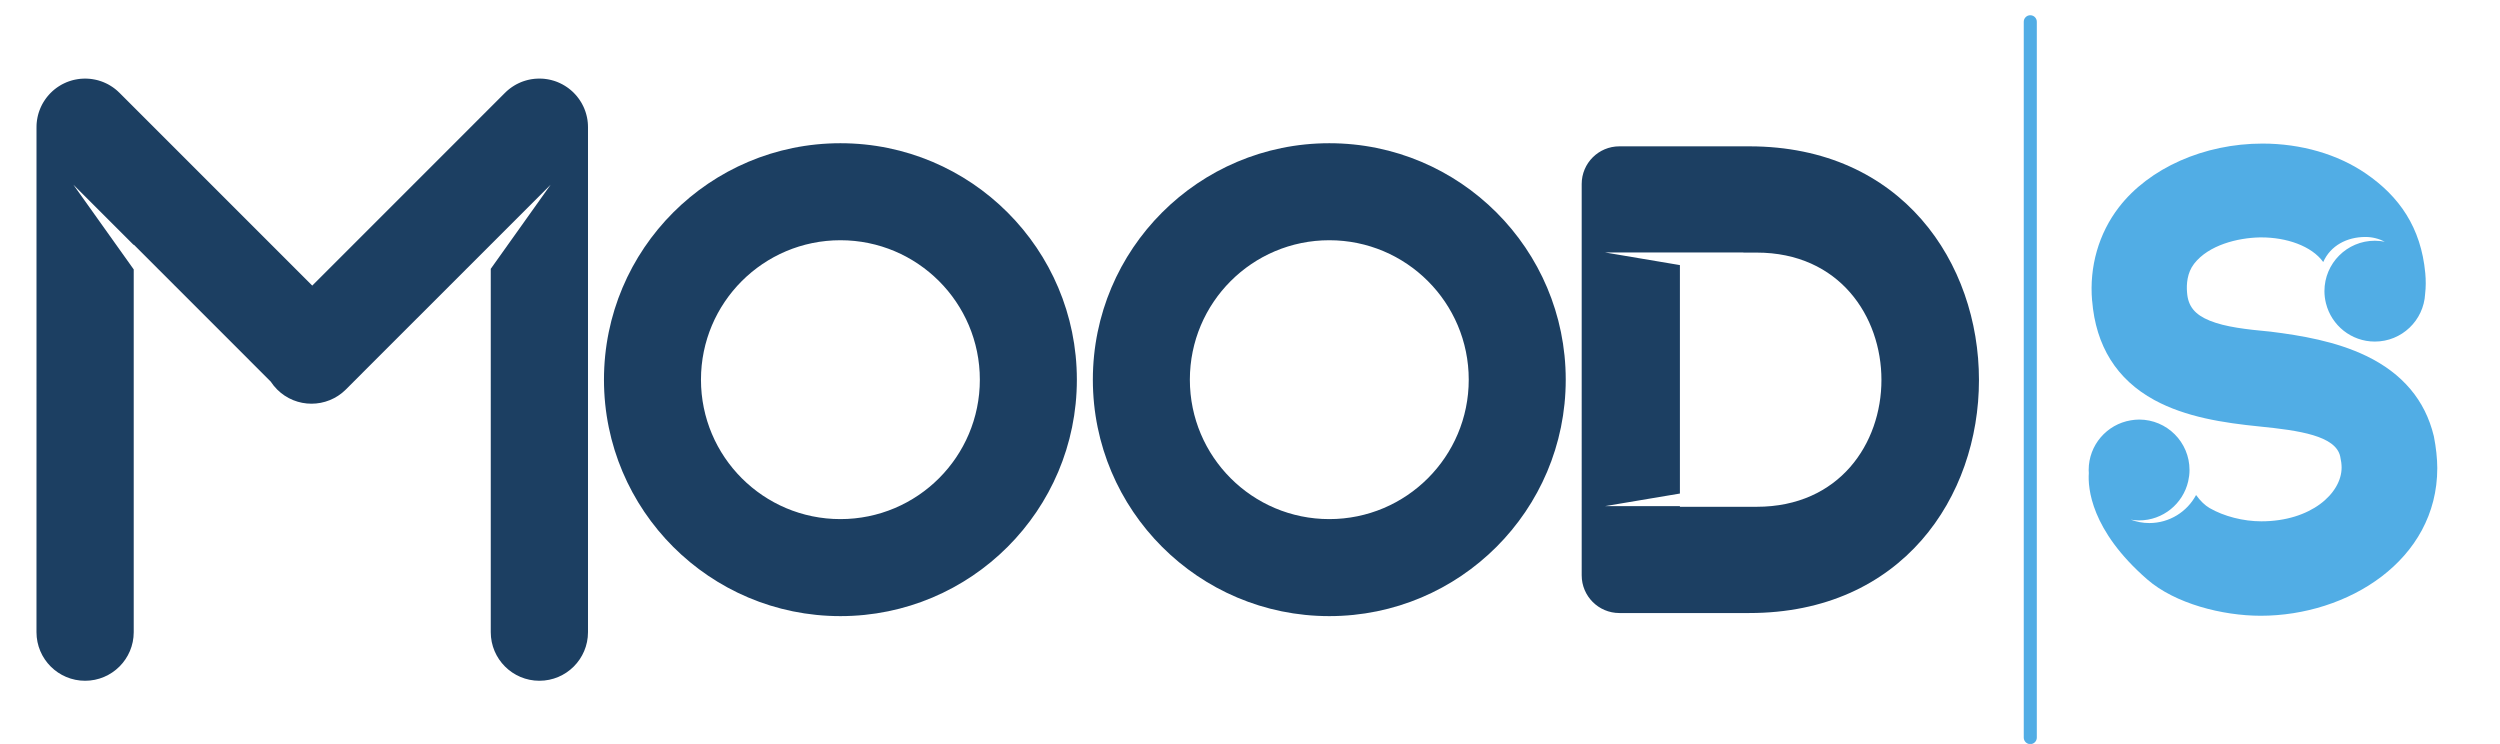 <?xml version="1.0" encoding="UTF-8" standalone="no"?>
<svg
   xmlns:dc="http://purl.org/dc/elements/1.1/"
   xmlns:cc="http://creativecommons.org/ns#"
   xmlns:rdf="http://www.w3.org/1999/02/22-rdf-syntax-ns#"
   xmlns:svg="http://www.w3.org/2000/svg"
   xmlns="http://www.w3.org/2000/svg"
   xmlns:sodipodi="http://sodipodi.sourceforge.net/DTD/sodipodi-0.dtd"
   xmlns:inkscape="http://www.inkscape.org/namespaces/inkscape"
   viewBox="0 0 176.471 52.515"
   height="52.515"
   width="176.471"
   xml:space="preserve"
   id="svg2"
   version="1.1"
   sodipodi:docname="moods-menu copie.svg"
   inkscape:version="0.92.2 5c3e80d, 2017-08-06"><sodipodi:namedview
     pagecolor="#ffffff"
     bordercolor="#666666"
     borderopacity="1"
     objecttolerance="10"
     gridtolerance="10"
     guidetolerance="10"
     inkscape:pageopacity="0"
     inkscape:pageshadow="2"
     inkscape:window-width="1161"
     inkscape:window-height="674"
     id="namedview17"
     showgrid="false"
     inkscape:zoom="3.0550861"
     inkscape:cx="86.338098"
     inkscape:cy="-1.4818513"
     inkscape:window-x="2"
     inkscape:window-y="0"
     inkscape:window-maximized="0"
     inkscape:current-layer="svg2"
     fit-margin-top="0"
     fit-margin-left="0"
     fit-margin-right="0"
     fit-margin-bottom="0" /><defs
     id="defs6"><clipPath
       id="clipPath20"
       clipPathUnits="userSpaceOnUse"><path
         id="path18"
         d="M 0,0 H 2645.52 V 1036 H 0 Z"
         inkscape:connector-curvature="0" /></clipPath><clipPath
       clipPathUnits="userSpaceOnUse"
       id="clipPath20-8"><path
         d="M 0,0 H 2645.52 V 1036 H 0 Z"
         id="path18-0" /></clipPath></defs><g
     id="g10-2"
     transform="matrix(0.922,0,0,-0.922,-34.649,74.566)"><g
       id="g12-4"
       transform="scale(0.1)"><g
         id="g14-8"><g
           id="g16-3"
           clip-path="url(#clipPath20-8)"><path
             d="m 1019.22,411.316 c -58.962,0 -106.755,47.793 -106.755,106.739 0,58.965 47.793,106.758 106.755,106.758 58.96,0 106.75,-47.793 106.75,-106.758 0,-58.946 -47.79,-106.739 -106.75,-106.739 z m 0,287.774 c -99.978,0 -181.021,-81.055 -181.021,-181.035 0,-99.981 81.043,-181.016 181.021,-181.016 99.97,0 181.03,81.035 181.03,181.016 0,99.98 -81.06,181.035 -181.03,181.035"
             style="fill:#1c3f62;fill-opacity:1;fill-rule:nonzero;stroke:none"
             id="path22-9"
             inkscape:connector-curvature="0" /><path
             d="m 1393.51,411.316 c -58.96,0 -106.75,47.793 -106.75,106.739 0,58.965 47.79,106.758 106.75,106.758 58.96,0 106.76,-47.793 106.76,-106.758 0,-58.946 -47.8,-106.739 -106.76,-106.739 z m 0,287.774 c -99.98,0 -181.02,-81.055 -181.02,-181.035 0,-99.981 81.04,-181.016 181.02,-181.016 99.98,0 181.02,81.035 181.02,181.016 0,99.98 -81.04,181.035 -181.02,181.035"
             style="fill:#1c3f62;fill-opacity:1;fill-rule:nonzero;stroke:none"
             id="path24-0"
             inkscape:connector-curvature="0" /><path
             d="m 1720.68,420.75 h -58.74 v 0.488 h -57.36 l 57.36,9.649 v 174.902 l -57.36,9.668 h 105.99 v -0.098 h 10.11 c 63.44,0 95.55,-48.945 95.55,-97.5 0,-48.554 -32.11,-97.109 -95.55,-97.109 z m -5.63,275.957 h -99.45 c -15.93,0 -28.85,-12.91 -28.85,-28.828 V 368.25 c 0,-15.918 12.92,-28.848 28.85,-28.848 h 99.45 c 117.07,0 175.85,88.946 175.85,178.399 0,89.453 -58.78,178.906 -175.85,178.906"
             style="fill:#1c3f62;fill-opacity:1;fill-rule:nonzero;stroke:none"
             id="path26-5"
             inkscape:connector-curvature="0" /><path
             d="m 825.922,713.211 c -0.008,0.254 -0.039,0.508 -0.047,0.742 -0.031,0.371 -0.051,0.723 -0.078,1.074 -0.039,0.332 -0.078,0.664 -0.129,0.996 -0.027,0.274 -0.059,0.528 -0.086,0.801 -0.059,0.371 -0.129,0.723 -0.195,1.074 -0.039,0.254 -0.078,0.489 -0.117,0.704 -0.071,0.371 -0.168,0.722 -0.247,1.093 -0.058,0.235 -0.097,0.469 -0.164,0.684 -0.078,0.351 -0.175,0.703 -0.273,1.035 -0.07,0.254 -0.137,0.508 -0.215,0.742 -0.09,0.313 -0.195,0.625 -0.293,0.938 -0.098,0.273 -0.176,0.547 -0.285,0.82 -0.086,0.274 -0.203,0.547 -0.313,0.82 -0.105,0.293 -0.222,0.606 -0.351,0.918 -0.098,0.215 -0.195,0.45 -0.293,0.664 -0.156,0.332 -0.301,0.684 -0.457,1.016 -0.09,0.176 -0.188,0.371 -0.274,0.547 -0.187,0.371 -0.363,0.742 -0.566,1.094 -0.07,0.156 -0.168,0.293 -0.234,0.449 -0.215,0.371 -0.43,0.762 -0.664,1.152 -0.078,0.117 -0.149,0.235 -0.235,0.352 -0.234,0.39 -0.488,0.781 -0.754,1.191 -0.066,0.098 -0.136,0.196 -0.203,0.293 -0.265,0.391 -0.558,0.781 -0.84,1.172 -0.078,0.117 -0.156,0.215 -0.234,0.293 -0.285,0.391 -0.578,0.762 -0.871,1.133 -0.098,0.117 -0.195,0.215 -0.281,0.332 -0.305,0.351 -0.598,0.703 -0.91,1.035 -0.067,0.078 -0.145,0.156 -0.215,0.215 -0.34,0.371 -0.672,0.742 -1.024,1.094 -0.371,0.371 -0.742,0.722 -1.125,1.074 -0.058,0.039 -0.105,0.097 -0.176,0.156 -0.351,0.332 -0.722,0.625 -1.074,0.938 -0.105,0.078 -0.195,0.156 -0.301,0.253 -0.371,0.313 -0.753,0.606 -1.132,0.879 -0.098,0.079 -0.196,0.157 -0.274,0.235 -0.402,0.293 -0.801,0.566 -1.203,0.84 -0.098,0.058 -0.184,0.136 -0.293,0.195 -0.391,0.273 -0.789,0.527 -1.199,0.781 -0.109,0.059 -0.215,0.137 -0.324,0.195 -0.391,0.235 -0.801,0.489 -1.2,0.684 -0.128,0.078 -0.253,0.156 -0.382,0.234 -0.379,0.196 -0.762,0.391 -1.153,0.567 -0.164,0.098 -0.32,0.176 -0.496,0.254 -0.351,0.176 -0.703,0.332 -1.074,0.488 -0.195,0.098 -0.41,0.176 -0.617,0.273 -0.332,0.137 -0.653,0.254 -0.965,0.391 -0.254,0.098 -0.508,0.176 -0.762,0.274 -0.293,0.117 -0.586,0.214 -0.89,0.312 -0.282,0.078 -0.567,0.176 -0.868,0.273 -0.265,0.079 -0.539,0.157 -0.8,0.215 -0.332,0.098 -0.637,0.196 -0.957,0.274 -0.266,0.058 -0.528,0.117 -0.793,0.176 -0.321,0.078 -0.653,0.156 -0.985,0.214 -0.285,0.059 -0.558,0.098 -0.82,0.157 -0.324,0.058 -0.645,0.117 -0.977,0.156 -0.312,0.058 -0.636,0.078 -0.937,0.117 -0.293,0.039 -0.578,0.078 -0.859,0.117 -0.442,0.039 -0.872,0.059 -1.309,0.098 -0.168,0 -0.344,0.019 -0.508,0.019 -1.242,0.079 -2.48,0.079 -3.742,0 -0.176,0 -0.352,-0.019 -0.527,-0.039 -0.418,-0.019 -0.86,-0.039 -1.278,-0.078 -0.293,-0.039 -0.586,-0.078 -0.879,-0.117 -0.304,-0.039 -0.605,-0.059 -0.918,-0.117 -0.332,-0.039 -0.675,-0.117 -1.015,-0.156 -0.254,-0.059 -0.508,-0.098 -0.762,-0.157 -0.352,-0.058 -0.703,-0.136 -1.047,-0.214 -0.254,-0.059 -0.488,-0.118 -0.73,-0.176 -0.344,-0.078 -0.676,-0.176 -1.016,-0.274 -0.254,-0.058 -0.508,-0.136 -0.754,-0.215 -0.312,-0.097 -0.605,-0.195 -0.926,-0.292 -0.265,-0.118 -0.547,-0.176 -0.82,-0.274 -0.273,-0.117 -0.547,-0.215 -0.832,-0.312 -0.293,-0.118 -0.605,-0.235 -0.898,-0.352 -0.223,-0.117 -0.457,-0.215 -0.692,-0.312 -0.332,-0.137 -0.664,-0.293 -0.988,-0.45 -0.203,-0.097 -0.391,-0.195 -0.586,-0.293 -0.359,-0.156 -0.711,-0.351 -1.055,-0.527 -0.176,-0.098 -0.34,-0.195 -0.488,-0.273 -0.371,-0.215 -0.742,-0.43 -1.113,-0.645 -0.145,-0.098 -0.282,-0.176 -0.43,-0.273 -0.371,-0.235 -0.73,-0.45 -1.094,-0.704 -0.144,-0.097 -0.281,-0.195 -0.429,-0.293 -0.34,-0.234 -0.704,-0.488 -1.036,-0.742 -0.164,-0.117 -0.332,-0.254 -0.488,-0.371 -0.32,-0.234 -0.633,-0.488 -0.937,-0.742 -0.215,-0.176 -0.418,-0.352 -0.625,-0.527 -0.243,-0.215 -0.508,-0.43 -0.75,-0.645 -0.403,-0.371 -0.793,-0.762 -1.172,-1.133 -0.059,-0.058 -0.11,-0.097 -0.156,-0.136 L 614.859,590.086 467.27,737.684 c -0.204,0.195 -0.411,0.371 -0.614,0.566 -0.234,0.234 -0.468,0.469 -0.703,0.684 -0.285,0.254 -0.578,0.507 -0.879,0.761 -0.168,0.137 -0.324,0.293 -0.5,0.43 -0.32,0.254 -0.664,0.527 -1.004,0.781 -0.136,0.098 -0.273,0.215 -0.41,0.332 -0.363,0.254 -0.715,0.508 -1.086,0.762 -0.125,0.098 -0.261,0.176 -0.39,0.273 -0.371,0.254 -0.743,0.489 -1.114,0.704 -0.136,0.097 -0.293,0.175 -0.437,0.273 -0.352,0.215 -0.715,0.43 -1.086,0.645 -0.164,0.078 -0.332,0.175 -0.496,0.273 -0.344,0.176 -0.696,0.352 -1.035,0.527 -0.215,0.098 -0.411,0.196 -0.618,0.293 -0.312,0.157 -0.632,0.293 -0.957,0.43 -0.242,0.117 -0.488,0.215 -0.73,0.332 -0.285,0.117 -0.566,0.215 -0.859,0.332 -0.293,0.117 -0.579,0.215 -0.872,0.332 -0.253,0.078 -0.507,0.156 -0.761,0.254 -0.321,0.117 -0.664,0.215 -0.996,0.312 -0.223,0.079 -0.45,0.137 -0.672,0.215 -0.363,0.078 -0.735,0.176 -1.086,0.274 -0.215,0.058 -0.43,0.117 -0.652,0.156 -0.372,0.078 -0.754,0.176 -1.125,0.234 -0.223,0.059 -0.438,0.098 -0.665,0.118 -0.371,0.078 -0.75,0.136 -1.113,0.195 -0.254,0.039 -0.515,0.078 -0.769,0.098 -0.344,0.039 -0.696,0.097 -1.028,0.136 -0.34,0.039 -0.691,0.039 -1.043,0.059 -0.254,0.039 -0.519,0.058 -0.773,0.058 -1.231,0.079 -2.469,0.079 -3.699,0 -0.254,0 -0.52,-0.019 -0.782,-0.058 -0.343,-0.02 -0.695,-0.02 -1.035,-0.059 -0.343,-0.039 -0.676,-0.097 -1.015,-0.136 -0.254,-0.02 -0.52,-0.059 -0.782,-0.098 -0.363,-0.059 -0.742,-0.117 -1.113,-0.195 -0.226,-0.02 -0.441,-0.059 -0.664,-0.118 -0.371,-0.058 -0.754,-0.156 -1.133,-0.234 -0.215,-0.039 -0.429,-0.098 -0.644,-0.156 -0.352,-0.098 -0.715,-0.196 -1.067,-0.274 -0.242,-0.078 -0.468,-0.136 -0.691,-0.215 -0.332,-0.097 -0.664,-0.195 -0.988,-0.312 -0.254,-0.098 -0.516,-0.176 -0.762,-0.254 -0.301,-0.117 -0.586,-0.215 -0.867,-0.332 -0.293,-0.117 -0.586,-0.215 -0.871,-0.332 -0.243,-0.117 -0.489,-0.215 -0.731,-0.332 -0.324,-0.137 -0.644,-0.273 -0.957,-0.43 -0.207,-0.097 -0.402,-0.195 -0.598,-0.293 -0.359,-0.175 -0.703,-0.351 -1.054,-0.527 -0.164,-0.098 -0.332,-0.195 -0.496,-0.273 -0.371,-0.215 -0.743,-0.43 -1.094,-0.645 -0.149,-0.098 -0.285,-0.176 -0.422,-0.273 -0.379,-0.215 -0.75,-0.45 -1.113,-0.704 -0.137,-0.097 -0.262,-0.175 -0.399,-0.273 -0.363,-0.254 -0.722,-0.508 -1.074,-0.762 -0.148,-0.117 -0.285,-0.234 -0.422,-0.332 -0.34,-0.254 -0.672,-0.527 -1.004,-0.781 -0.168,-0.137 -0.332,-0.293 -0.5,-0.43 -0.3,-0.254 -0.593,-0.507 -0.879,-0.761 -0.242,-0.215 -0.468,-0.45 -0.703,-0.684 -0.203,-0.195 -0.41,-0.371 -0.605,-0.566 -0.203,-0.196 -0.391,-0.411 -0.586,-0.606 -0.223,-0.234 -0.457,-0.488 -0.664,-0.723 -0.262,-0.273 -0.516,-0.585 -0.77,-0.878 -0.148,-0.157 -0.285,-0.313 -0.422,-0.489 -0.273,-0.332 -0.527,-0.664 -0.789,-0.996 -0.109,-0.137 -0.214,-0.293 -0.324,-0.429 -0.262,-0.352 -0.515,-0.723 -0.762,-1.075 -0.097,-0.136 -0.183,-0.254 -0.281,-0.41 -0.254,-0.351 -0.48,-0.723 -0.703,-1.094 -0.098,-0.136 -0.195,-0.273 -0.273,-0.429 -0.215,-0.371 -0.43,-0.723 -0.637,-1.094 -0.098,-0.176 -0.184,-0.332 -0.274,-0.488 -0.183,-0.352 -0.351,-0.703 -0.535,-1.055 -0.09,-0.195 -0.195,-0.41 -0.293,-0.605 -0.148,-0.313 -0.304,-0.625 -0.441,-0.958 -0.106,-0.234 -0.215,-0.488 -0.313,-0.742 -0.117,-0.273 -0.222,-0.547 -0.332,-0.859 -0.117,-0.274 -0.222,-0.566 -0.332,-0.859 -0.097,-0.254 -0.164,-0.508 -0.261,-0.762 -0.11,-0.332 -0.215,-0.664 -0.325,-0.996 -0.058,-0.215 -0.125,-0.449 -0.195,-0.664 -0.086,-0.371 -0.195,-0.743 -0.293,-1.114 -0.047,-0.195 -0.098,-0.41 -0.137,-0.605 -0.097,-0.391 -0.175,-0.781 -0.253,-1.152 -0.047,-0.215 -0.079,-0.43 -0.106,-0.645 -0.078,-0.371 -0.148,-0.762 -0.207,-1.152 -0.039,-0.235 -0.059,-0.469 -0.086,-0.703 -0.051,-0.372 -0.09,-0.723 -0.129,-1.094 -0.039,-0.313 -0.047,-0.625 -0.086,-0.957 -0.011,-0.274 -0.039,-0.567 -0.051,-0.86 -0.027,-0.605 -0.039,-1.211 -0.039,-1.836 V 324.754 c 0,-20.547 16.661,-37.207 37.219,-37.207 20.547,0 37.227,16.66 37.227,37.207 v 277.715 l -46.203,64.863 46.203,-46.172 v 0.332 L 583.07,516.59 c 1.399,-2.129 3.028,-4.16 4.895,-6.035 14.539,-14.532 38.094,-14.512 52.637,0 l 14.668,14.687 96.257,96.25 45.852,45.84 -45.852,-64.394 V 324.754 c 0,-20.547 16.68,-37.207 37.227,-37.207 20.559,0 37.219,16.66 37.219,37.207 v 386.582 c 0,0.644 -0.012,1.25 -0.051,1.875"
             style="fill:#1c3f62;fill-opacity:1;fill-rule:nonzero;stroke:none"
             id="path28-2"
             inkscape:connector-curvature="0" /><path
             d="m 1930.19,239.051 c -2.76,0 -5,2.226 -5,5 v 548.027 c 0,2.754 2.24,5 5,5 2.76,0 5,-2.246 5,-5 V 244.051 c 0,-2.774 -2.24,-5 -5,-5"
             style="fill:#51ade5;fill-opacity:1;fill-rule:nonzero;stroke:none"
             id="path30-2"
             inkscape:connector-curvature="0" /><path
             d="m 2239.2,474.52 -0.05,0.253 -0.06,0.235 c -6.57,27.265 -23.95,47.871 -51.64,61.211 -23.33,11.25 -50.11,15.722 -73.2,18.594 l -0.18,0.039 h -0.2 c -18.27,1.718 -34.35,3.515 -46.32,8.398 -11.43,4.648 -16.6,11.074 -17.33,21.504 v 0.078 l -0.02,0.078 c -0.51,6.153 0.02,14.961 5.42,21.914 11.13,14.317 33.27,19.805 50.26,20.156 0.39,0 0.83,0 1.28,0 19.02,0 38.29,-6.406 47.31,-18.847 5.57,12.578 18.16,19.18 32.29,19.18 5.35,0 10.4,-1.329 14.85,-3.633 -2.47,0.488 -5.02,0.761 -7.63,0.761 -21.32,0 -38.59,-17.285 -38.59,-38.613 0,-3.144 0.42,-6.211 1.13,-9.14 0.02,-0.098 0.05,-0.176 0.07,-0.274 4.21,-16.758 19.32,-29.18 37.39,-29.18 20.6,0 37.4,16.153 38.5,36.485 0.6,5.136 0.62,10.527 0.12,15.859 -3.26,35.195 -20.08,58.867 -45.45,76.27 -21.59,14.824 -49.71,22.968 -79.17,22.968 -44.65,0 -86.78,-18.691 -109.96,-48.769 -15.45,-20.078 -22.72,-45.449 -20.52,-71.484 h 0.04 c 2.8,-34.766 18.81,-60.372 47.64,-76.094 24.04,-13.086 52.94,-17.481 80.6,-20.254 30.47,-3.047 58.1,-7.11 61.66,-22.832 0.74,-3.281 1.1,-6.192 1.1,-8.555 0,-19.824 -23.52,-41.211 -61.49,-41.211 -13.79,0 -28.6,3.809 -39.6,10.156 -3.56,2.071 -7.08,5.469 -10.34,9.981 -6.84,-12.774 -20.31,-21.465 -35.82,-21.465 -5,0 -9.75,0.957 -14.19,2.598 2.08,-0.352 4.2,-0.567 6.39,-0.567 18.32,0 33.64,12.793 37.58,29.903 v 0 c 0.31,1.347 0.56,2.734 0.73,4.121 0.01,0.058 0.02,0.136 0.02,0.195 0.19,1.445 0.27,2.891 0.27,4.375 0,21.328 -17.28,38.613 -38.6,38.613 -1.11,0 -2.22,-0.078 -3.31,-0.175 -1.03,-0.098 -2.06,-0.235 -3.08,-0.411 h 0.01 c -18.28,-3.046 -32.22,-18.886 -32.22,-38.027 0,-0.781 0.08,-1.582 0.11,-2.363 -0.79,-11.172 1.35,-43.613 44.67,-81.367 21.34,-18.614 57.66,-27.871 86.9,-27.871 66.46,0 135.21,42.285 135.21,113.046 0,7.09 -0.94,15.899 -2.58,24.161"
             style="fill:#51ade5;fill-opacity:1;fill-rule:nonzero;stroke:none"
             id="path32-7"
             inkscape:connector-curvature="0" /></g></g></g></g></svg>